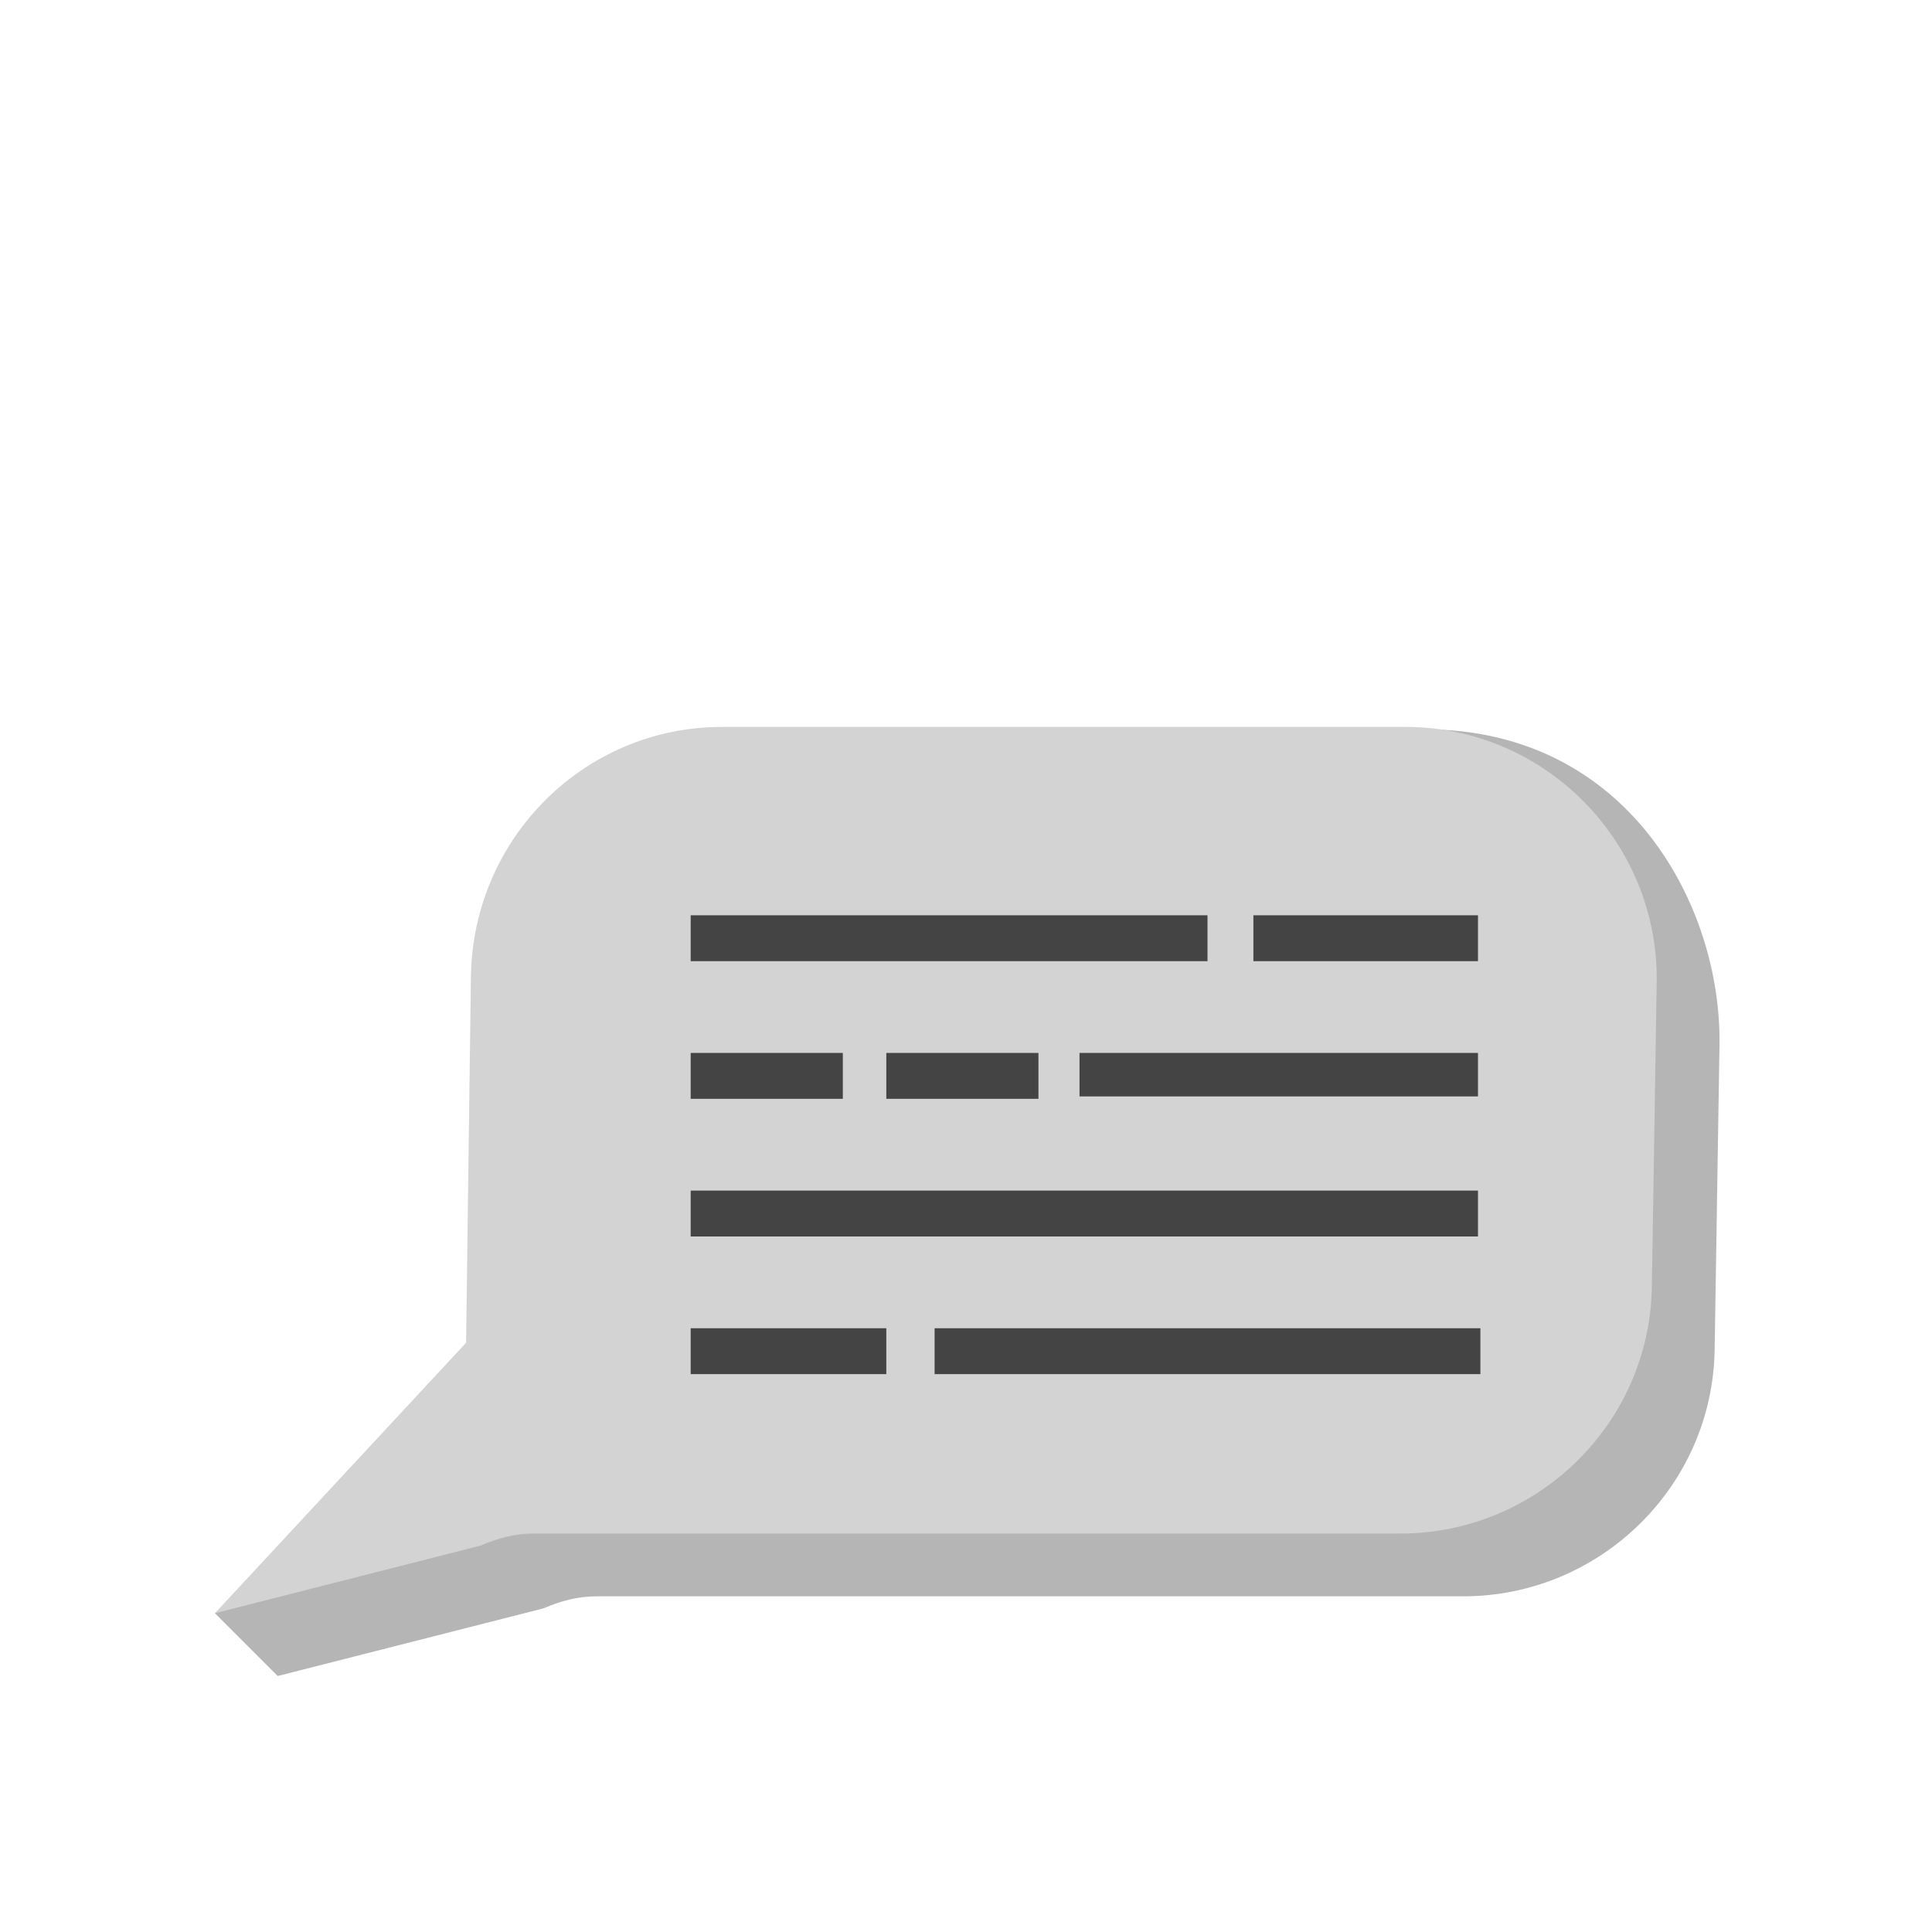 <svg id="Layer_1" xmlns="http://www.w3.org/2000/svg" viewBox="0 0 80 80"><style>.st2{fill:#444}</style><path d="M21.9 58.1l-13 8.7 2.6 2.6 11-2.8c.7-.3 1.4-.5 2.2-.5h35.9c5.6 0 10.3-4.5 10.4-10.2l.2-12.6c.1-5.8-3.8-13.1-12.2-13.1l-26.4 2.6c-5.7 0-10.3 4.6-10.4 10.3l-.3 15z" fill="#b5b5b5"/><path d="M19.3 55.6L8.9 66.8l11-2.8c.7-.3 1.4-.5 2.2-.5H58c5.6 0 10.3-4.5 10.4-10.2l.2-12.6c.1-5.8-4.6-10.6-10.4-10.6H29.9c-5.7 0-10.3 4.6-10.4 10.3l-.2 15.2z" fill="#d3d3d3"/><path class="st2" d="M28.6 37.9H50v1.9H28.6zM51.9 37.9h9.3v1.9h-9.3zM28.6 43.6h6.3v1.9h-6.3zM36.7 43.6H43v1.9h-6.3zM54.5 43.6H44.7v1.8h16.5v-1.8zM28.6 49.3h32.6v1.9H28.6zM28.6 55h8.1v1.9h-8.1zM38.7 55h22.6v1.9H38.7z"/></svg>